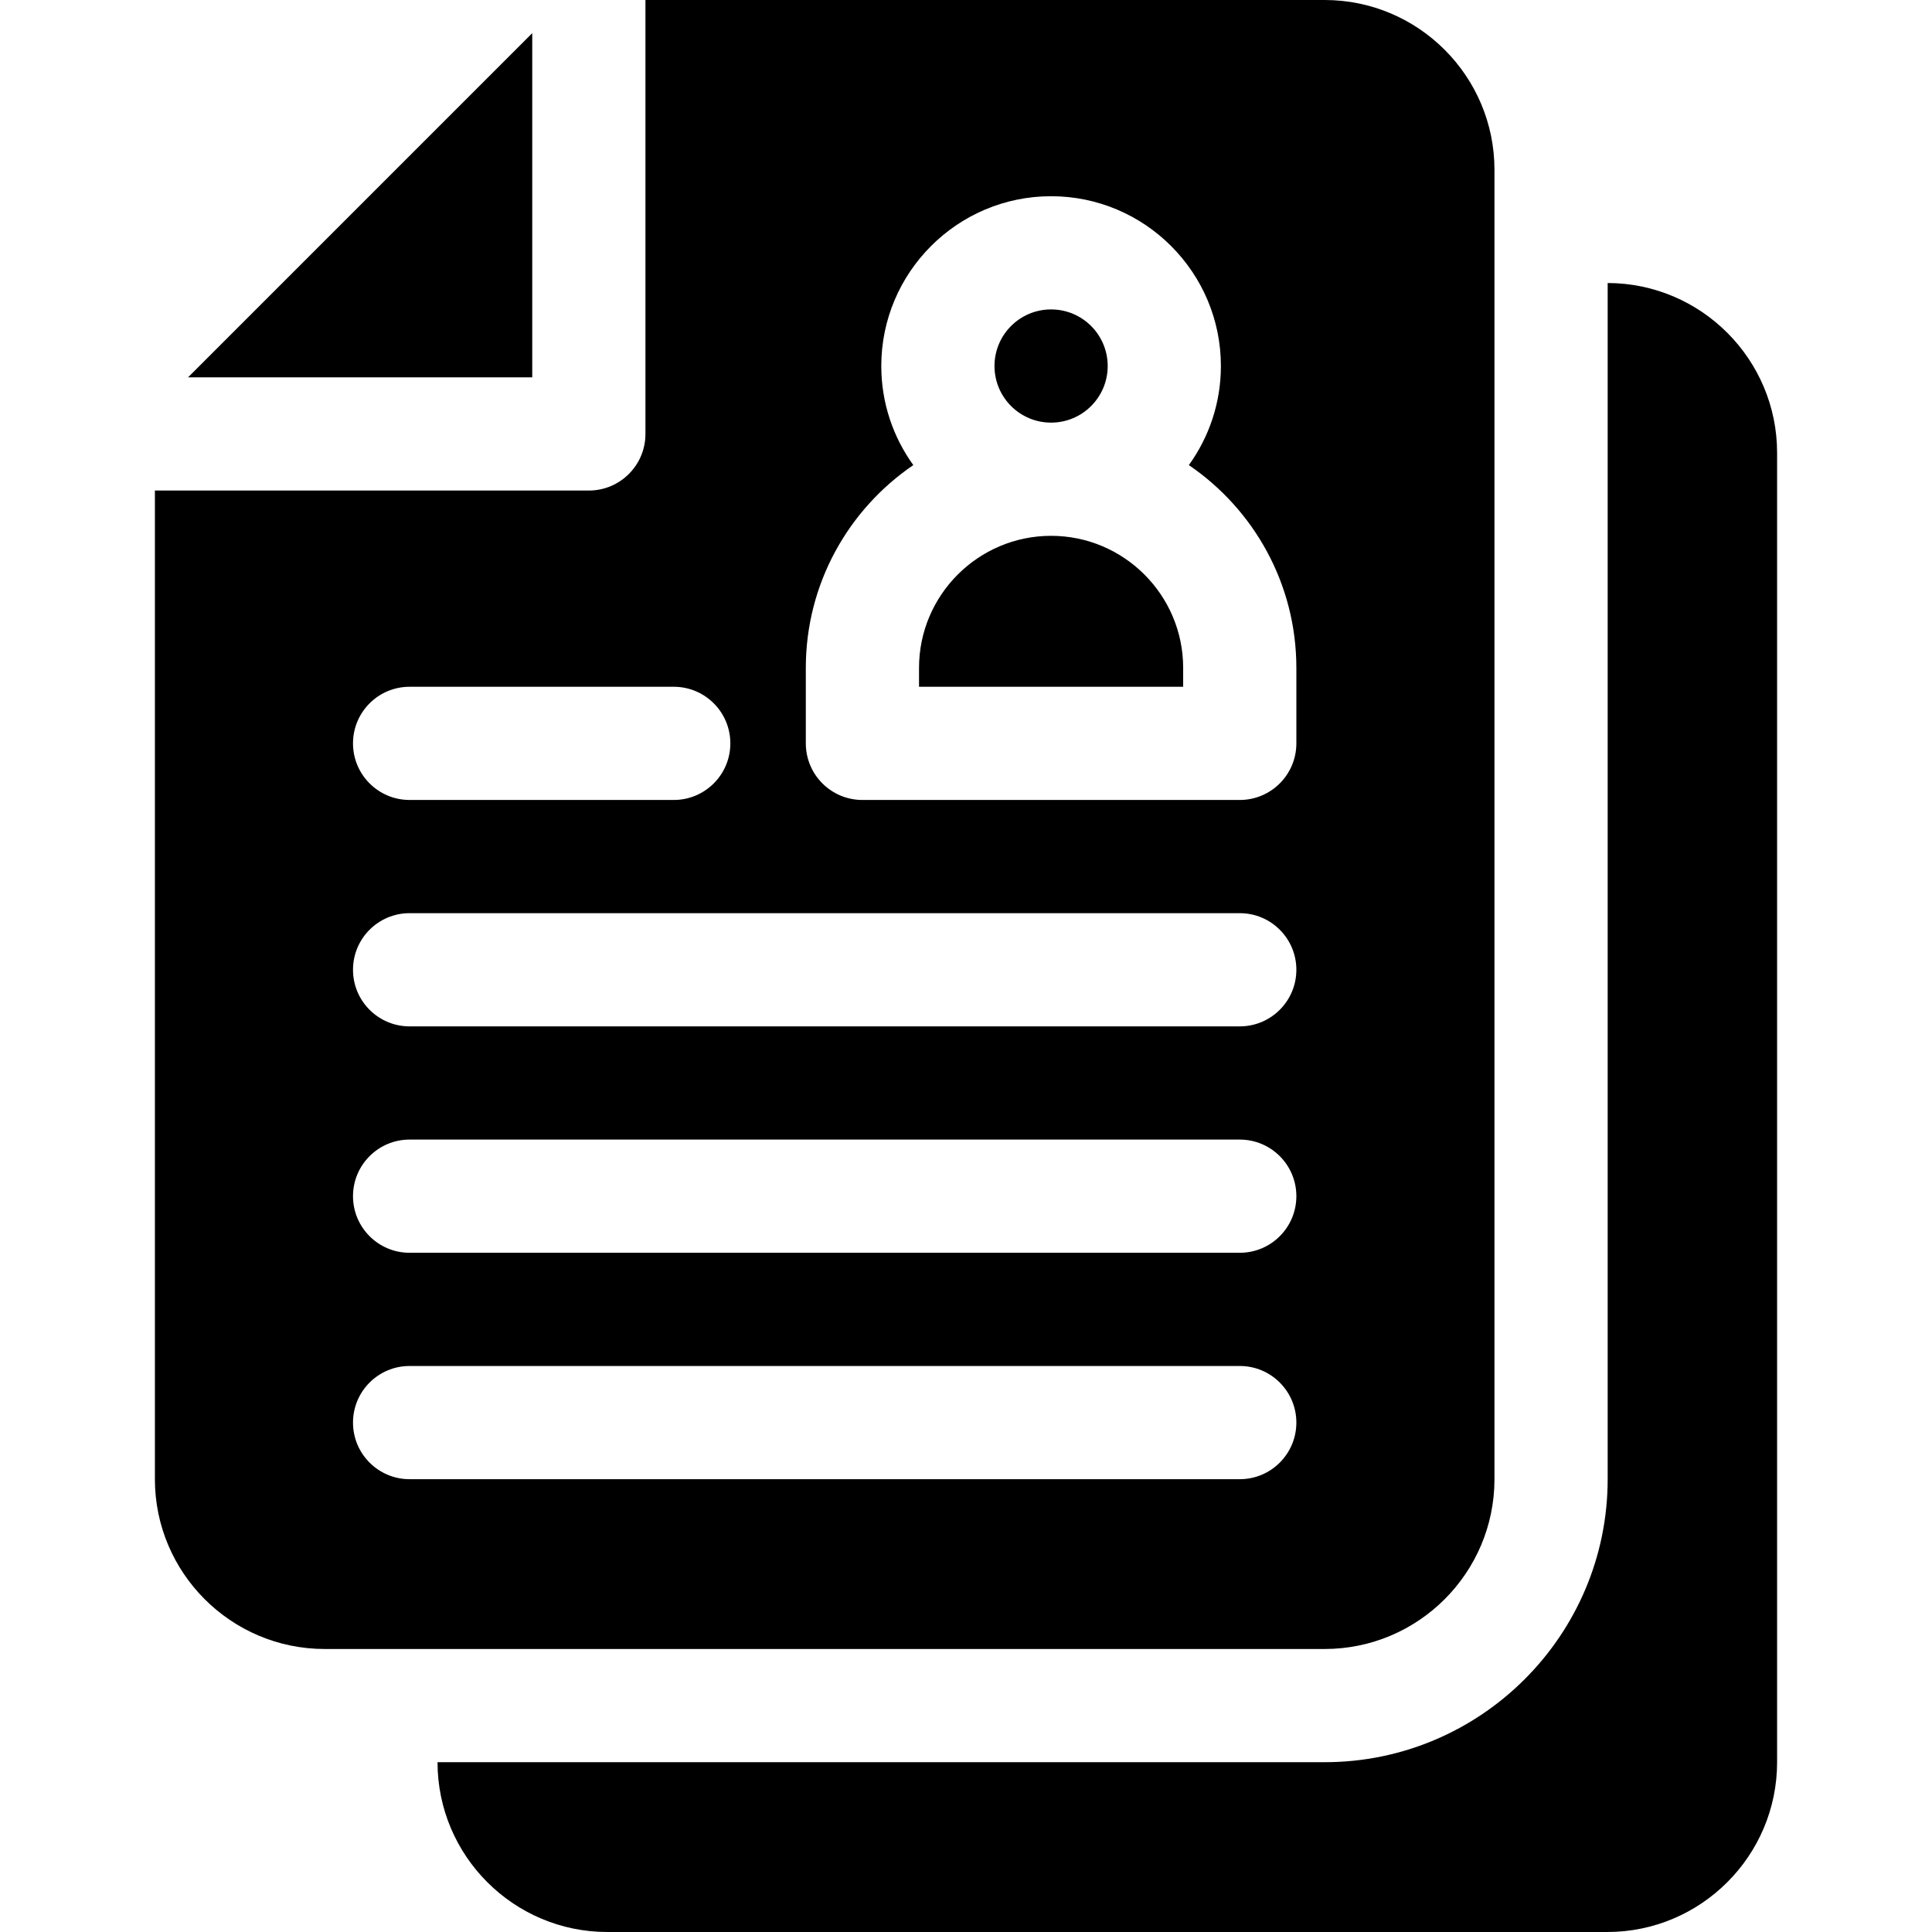<svg id="Capa_1" enable-background="new 0 0 512 512" height="512" viewBox="0 0 512 512" width="512" xmlns="http://www.w3.org/2000/svg"><g><path d="m141.05 8.787-91.213 91.213h91.213z"/><circle cx="278.55" cy="97" r="15"/><g><path d="m426.05 75.002v316.998c0 41.355-33.645 75-75 75h-235.1c0 24.813 20.187 45 45 45h265c24.813 0 45-20.187 45-45v-347c0-24.78-20.133-44.943-44.9-44.998z"/></g><path d="m351.05 0h-180v115c0 8.284-6.716 15-15 15h-115v262c0 24.813 20.187 45 45 45h265c24.813 0 45-20.187 45-45v-347c0-24.813-20.187-45-45-45zm-242.5 182h70c8.284 0 15 6.716 15 15s-6.716 15-15 15h-70c-8.284 0-15-6.716-15-15s6.716-15 15-15zm220 210h-220c-8.284 0-15-6.716-15-15s6.716-15 15-15h220c8.284 0 15 6.716 15 15s-6.716 15-15 15zm0-60h-220c-8.284 0-15-6.716-15-15s6.716-15 15-15h220c8.284 0 15 6.716 15 15s-6.716 15-15 15zm0-60h-220c-8.284 0-15-6.716-15-15s6.716-15 15-15h220c8.284 0 15 6.716 15 15s-6.716 15-15 15zm15-75c0 8.284-6.716 15-15 15h-100c-8.284 0-15-6.716-15-15v-20c0-22.315 11.306-42.035 28.488-53.745-5.333-7.396-8.488-16.461-8.488-26.255 0-24.813 20.187-45 45-45s45 20.187 45 45c0 9.794-3.155 18.86-8.488 26.255 17.181 11.71 28.488 31.43 28.488 53.745z"/><path d="m278.55 142c-19.299 0-35 15.701-35 35v5h70v-5c0-19.299-15.701-35-35-35z"/></g></svg>